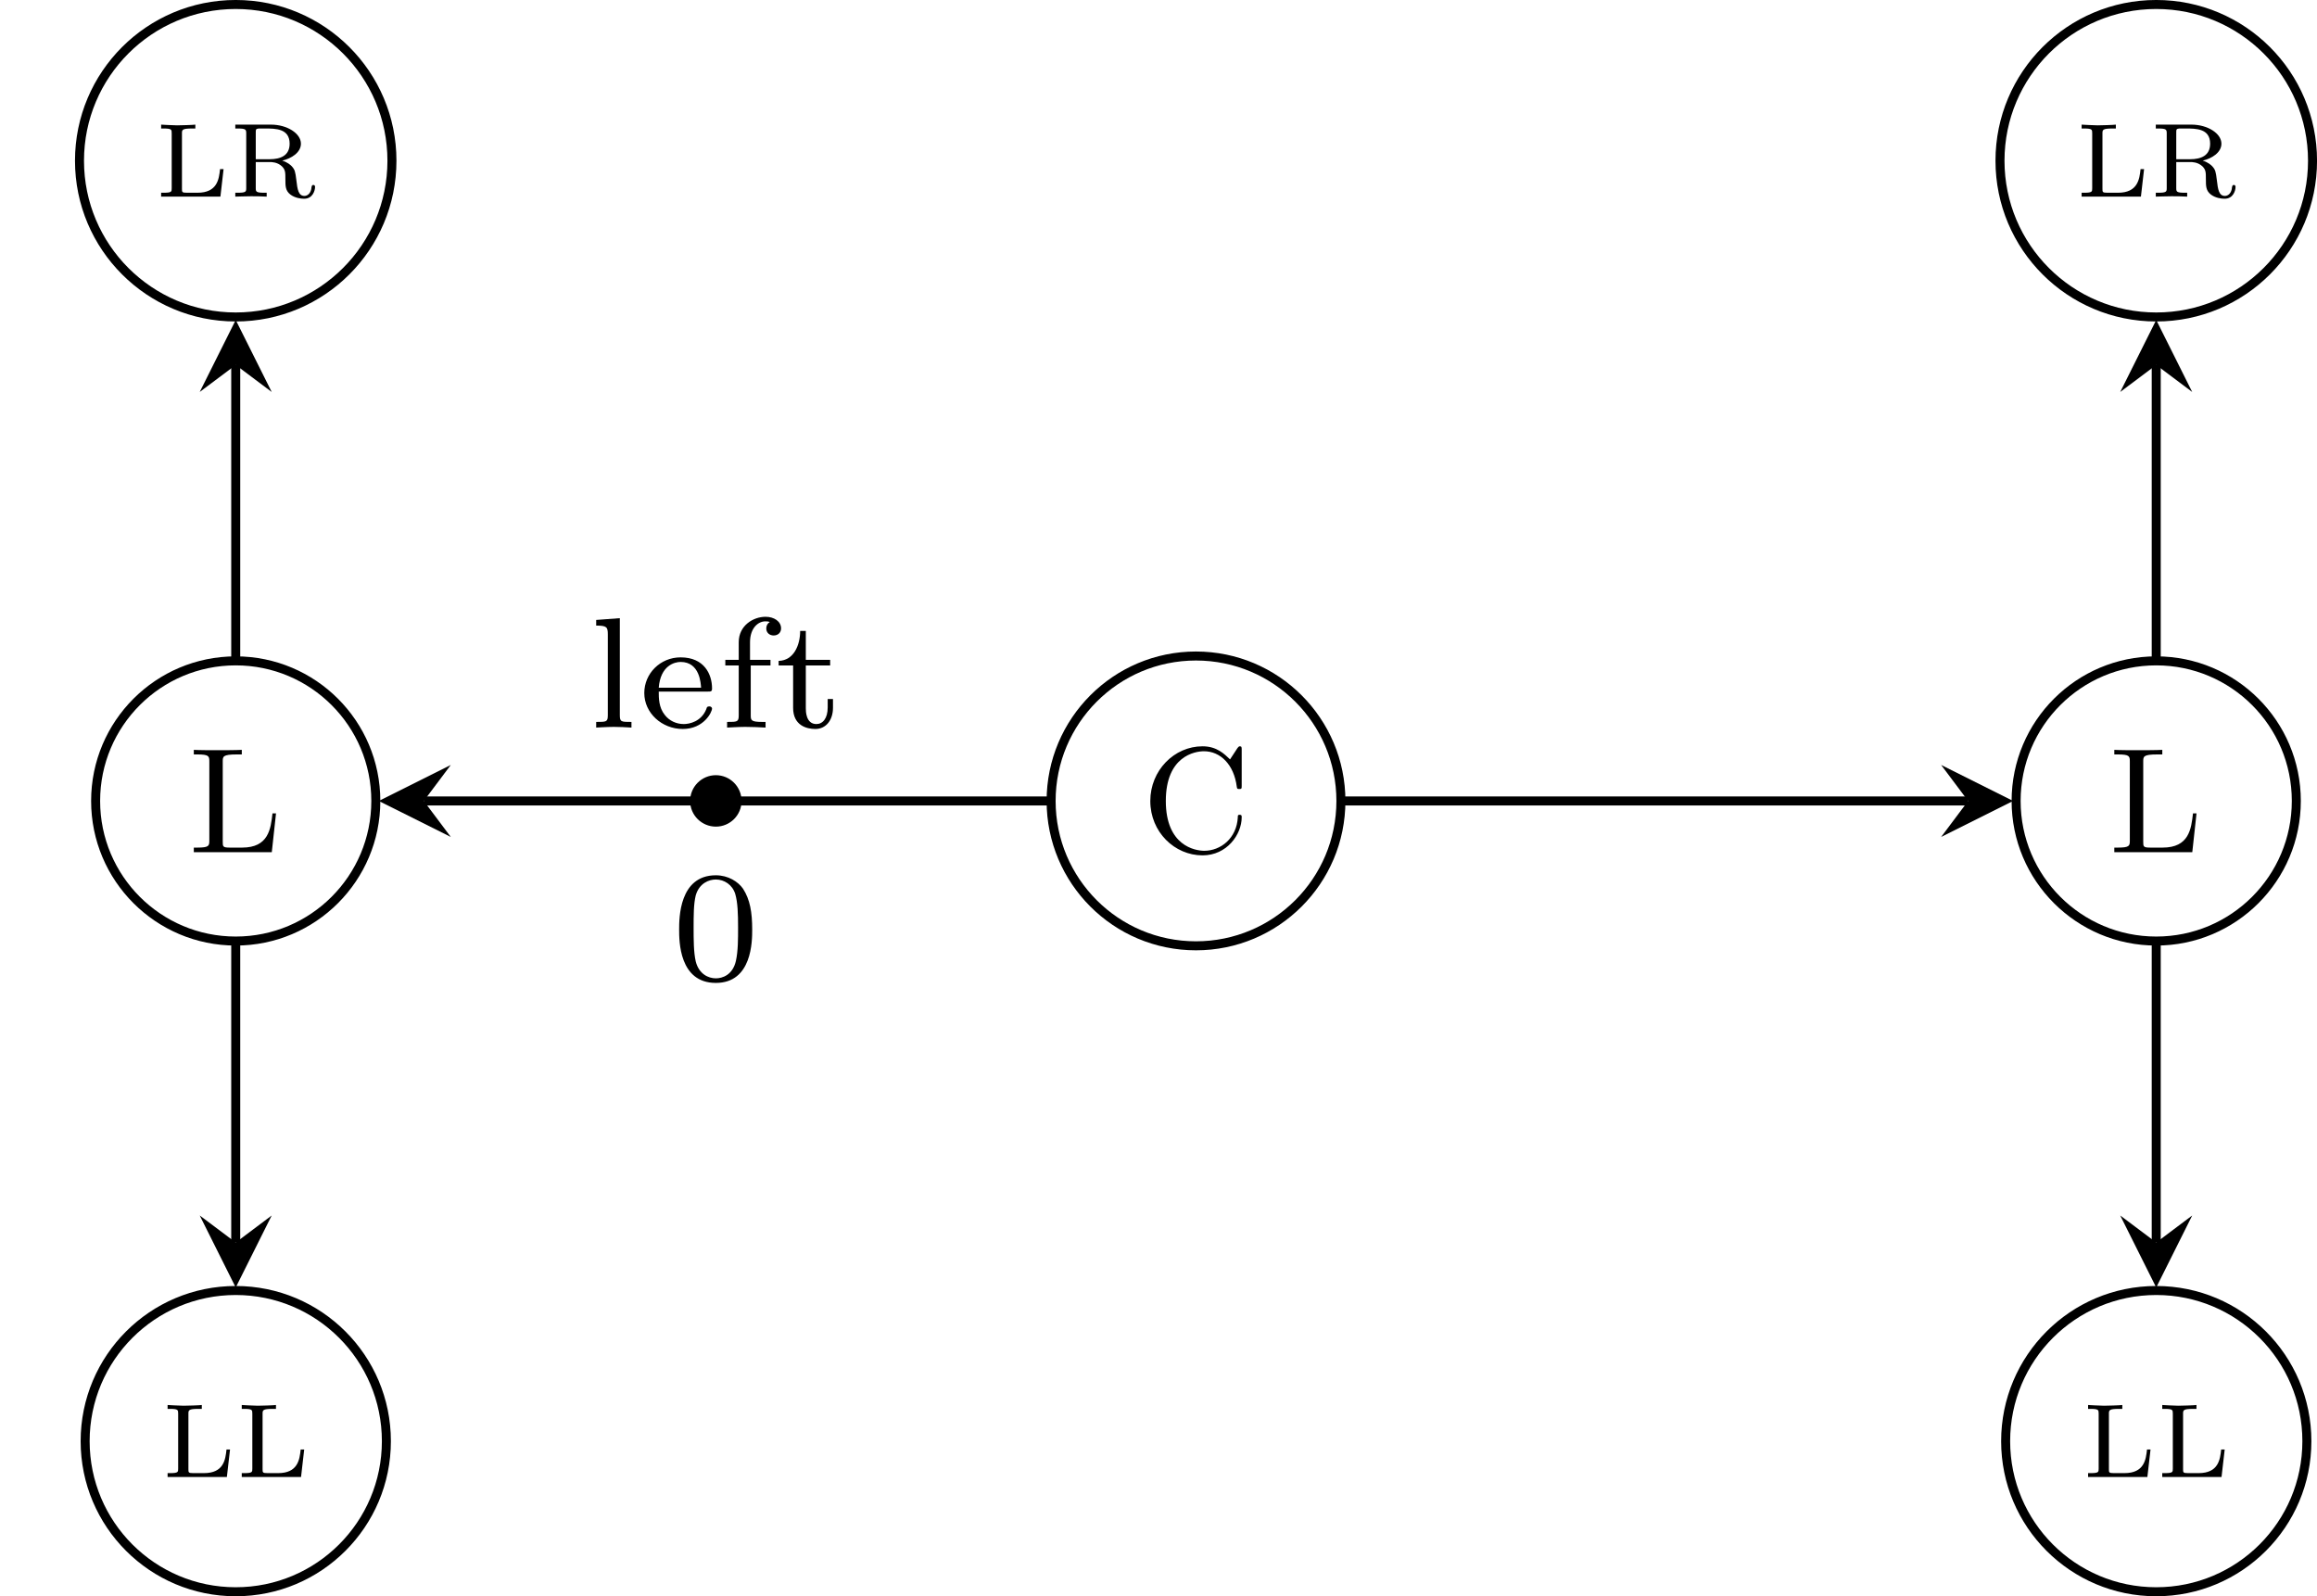 <?xml version="1.0" encoding="UTF-8"?>
<svg xmlns="http://www.w3.org/2000/svg" xmlns:xlink="http://www.w3.org/1999/xlink" width="102.596pt" height="70.68pt" viewBox="0 0 102.596 70.68" version="1.1">
<defs>
<g>
<symbol overflow="visible" id="glyph0-0">
<path style="stroke:none;" d=""/>
</symbol>
<symbol overflow="visible" id="glyph0-1">
<path style="stroke:none;" d="M 3.031 -1.219 L 2.875 -1.219 C 2.828 -0.766 2.75 -0.172 1.875 -0.172 L 1.406 -0.172 C 1.188 -0.172 1.188 -0.203 1.188 -0.344 L 1.188 -2.797 C 1.188 -2.953 1.188 -3.016 1.625 -3.016 L 1.781 -3.016 L 1.781 -3.188 C 1.688 -3.172 1.094 -3.156 0.969 -3.156 C 0.797 -3.156 0.266 -3.188 0.266 -3.188 L 0.266 -3.016 L 0.375 -3.016 C 0.734 -3.016 0.734 -2.969 0.734 -2.797 L 0.734 -0.375 C 0.734 -0.219 0.734 -0.172 0.375 -0.172 L 0.266 -0.172 L 0.266 0 L 2.891 0 Z M 3.031 -1.219 "/>
</symbol>
<symbol overflow="visible" id="glyph0-2">
<path style="stroke:none;" d="M 2.344 -1.594 C 2.75 -1.688 3.172 -1.953 3.172 -2.344 C 3.172 -2.797 2.562 -3.188 1.844 -3.188 L 0.266 -3.188 L 0.266 -3.016 L 0.375 -3.016 C 0.734 -3.016 0.75 -2.969 0.75 -2.797 L 0.75 -0.375 C 0.75 -0.219 0.734 -0.172 0.375 -0.172 L 0.266 -0.172 L 0.266 0 C 0.281 0 0.766 -0.016 0.953 -0.016 C 1.156 -0.016 1.422 -0.016 1.656 0 L 1.656 -0.172 L 1.547 -0.172 C 1.188 -0.172 1.172 -0.219 1.172 -0.375 L 1.172 -1.531 L 1.797 -1.531 C 1.875 -1.531 2.125 -1.531 2.328 -1.344 C 2.484 -1.188 2.484 -1.078 2.484 -0.766 C 2.484 -0.469 2.484 -0.266 2.703 -0.094 C 2.906 0.062 3.172 0.094 3.312 0.094 C 3.703 0.094 3.797 -0.281 3.797 -0.422 C 3.797 -0.453 3.797 -0.516 3.719 -0.516 C 3.656 -0.516 3.656 -0.469 3.641 -0.422 C 3.625 -0.156 3.469 -0.031 3.328 -0.031 C 3.062 -0.031 3.016 -0.312 2.969 -0.734 C 2.922 -1.109 2.906 -1.188 2.766 -1.344 C 2.719 -1.391 2.594 -1.516 2.344 -1.594 Z M 1.781 -1.656 L 1.172 -1.656 L 1.172 -2.828 C 1.172 -2.969 1.172 -3 1.297 -3.016 C 1.344 -3.016 1.5 -3.016 1.594 -3.016 C 2.047 -3.016 2.672 -3.016 2.672 -2.344 C 2.672 -1.812 2.266 -1.656 1.781 -1.656 Z M 1.781 -1.656 "/>
</symbol>
<symbol overflow="visible" id="glyph1-0">
<path style="stroke:none;" d=""/>
</symbol>
<symbol overflow="visible" id="glyph1-1">
<path style="stroke:none;" d="M 3.859 -1.719 L 3.703 -1.719 C 3.625 -1.031 3.531 -0.203 2.359 -0.203 L 1.812 -0.203 C 1.5 -0.203 1.5 -0.25 1.5 -0.469 L 1.5 -4.016 C 1.5 -4.234 1.5 -4.328 2.125 -4.328 L 2.344 -4.328 L 2.344 -4.531 C 2.109 -4.516 1.5 -4.516 1.234 -4.516 C 0.969 -4.516 0.453 -4.516 0.219 -4.531 L 0.219 -4.328 L 0.375 -4.328 C 0.891 -4.328 0.906 -4.25 0.906 -4.016 L 0.906 -0.516 C 0.906 -0.281 0.891 -0.203 0.375 -0.203 L 0.219 -0.203 L 0.219 0 L 3.672 0 Z M 3.859 -1.719 "/>
</symbol>
<symbol overflow="visible" id="glyph1-2">
<path style="stroke:none;" d="M 0.375 -2.266 C 0.375 -0.891 1.453 0.141 2.688 0.141 C 3.766 0.141 4.422 -0.781 4.422 -1.547 C 4.422 -1.609 4.422 -1.656 4.328 -1.656 C 4.25 -1.656 4.25 -1.625 4.25 -1.547 C 4.203 -0.609 3.484 -0.062 2.766 -0.062 C 2.359 -0.062 1.062 -0.281 1.062 -2.266 C 1.062 -4.25 2.344 -4.469 2.75 -4.469 C 3.484 -4.469 4.078 -3.875 4.203 -2.906 C 4.219 -2.812 4.219 -2.797 4.312 -2.797 C 4.422 -2.797 4.422 -2.812 4.422 -2.953 L 4.422 -4.516 C 4.422 -4.641 4.422 -4.688 4.344 -4.688 C 4.312 -4.688 4.297 -4.688 4.234 -4.609 L 3.906 -4.109 C 3.656 -4.344 3.328 -4.688 2.688 -4.688 C 1.438 -4.688 0.375 -3.625 0.375 -2.266 Z M 0.375 -2.266 "/>
</symbol>
<symbol overflow="visible" id="glyph2-0">
<path style="stroke:none;" d=""/>
</symbol>
<symbol overflow="visible" id="glyph2-1">
<path style="stroke:none;" d="M 1.438 -4.844 L 0.391 -4.766 L 0.391 -4.516 C 0.859 -4.516 0.906 -4.453 0.906 -4.125 L 0.906 -0.547 C 0.906 -0.25 0.844 -0.25 0.391 -0.25 L 0.391 0 C 0.406 0 0.891 -0.031 1.172 -0.031 C 1.438 -0.031 1.688 -0.016 1.953 0 L 1.953 -0.25 C 1.5 -0.25 1.438 -0.25 1.438 -0.547 Z M 1.438 -4.844 "/>
</symbol>
<symbol overflow="visible" id="glyph2-2">
<path style="stroke:none;" d="M 3.062 -1.594 C 3.219 -1.594 3.266 -1.594 3.266 -1.734 C 3.266 -2.359 2.922 -3.109 1.875 -3.109 C 0.969 -3.109 0.266 -2.391 0.266 -1.531 C 0.266 -0.641 1.047 0.062 1.969 0.062 C 2.906 0.062 3.266 -0.688 3.266 -0.844 C 3.266 -0.859 3.25 -0.938 3.141 -0.938 C 3.047 -0.938 3.031 -0.891 3.016 -0.828 C 2.797 -0.266 2.266 -0.156 2.016 -0.156 C 1.688 -0.156 1.375 -0.297 1.172 -0.562 C 0.906 -0.891 0.906 -1.312 0.906 -1.594 Z M 0.906 -1.766 C 0.984 -2.75 1.609 -2.906 1.875 -2.906 C 2.734 -2.906 2.766 -1.938 2.781 -1.766 Z M 0.906 -1.766 "/>
</symbol>
<symbol overflow="visible" id="glyph2-3">
<path style="stroke:none;" d="M 1.438 -2.75 L 2.312 -2.75 L 2.312 -3 L 1.406 -3 L 1.406 -3.781 C 1.406 -4.422 1.781 -4.703 2.078 -4.703 C 2.141 -4.703 2.219 -4.703 2.281 -4.672 C 2.188 -4.625 2.125 -4.516 2.125 -4.391 C 2.125 -4.203 2.266 -4.078 2.453 -4.078 C 2.641 -4.078 2.781 -4.203 2.781 -4.391 C 2.781 -4.703 2.469 -4.906 2.094 -4.906 C 1.547 -4.906 0.906 -4.516 0.906 -3.781 L 0.906 -3 L 0.312 -3 L 0.312 -2.75 L 0.906 -2.75 L 0.906 -0.547 C 0.906 -0.25 0.844 -0.25 0.391 -0.25 L 0.391 0 C 0.422 0 0.906 -0.031 1.188 -0.031 C 1.484 -0.031 1.797 -0.016 2.094 0 L 2.094 -0.25 L 1.953 -0.25 C 1.438 -0.25 1.438 -0.328 1.438 -0.562 Z M 1.438 -2.75 "/>
</symbol>
<symbol overflow="visible" id="glyph2-4">
<path style="stroke:none;" d="M 1.406 -2.75 L 2.484 -2.75 L 2.484 -3 L 1.406 -3 L 1.406 -4.281 L 1.156 -4.281 C 1.156 -3.656 0.875 -2.969 0.203 -2.953 L 0.203 -2.75 L 0.844 -2.75 L 0.844 -0.875 C 0.844 -0.094 1.438 0.062 1.828 0.062 C 2.297 0.062 2.609 -0.328 2.609 -0.875 L 2.609 -1.266 L 2.375 -1.266 L 2.375 -0.891 C 2.375 -0.406 2.156 -0.156 1.875 -0.156 C 1.406 -0.156 1.406 -0.734 1.406 -0.859 Z M 1.406 -2.75 "/>
</symbol>
<symbol overflow="visible" id="glyph2-5">
<path style="stroke:none;" d="M 3.594 -2.219 C 3.594 -2.984 3.5 -3.547 3.188 -4.031 C 2.969 -4.344 2.531 -4.625 1.984 -4.625 C 0.359 -4.625 0.359 -2.719 0.359 -2.219 C 0.359 -1.719 0.359 0.141 1.984 0.141 C 3.594 0.141 3.594 -1.719 3.594 -2.219 Z M 1.984 -0.062 C 1.656 -0.062 1.234 -0.25 1.094 -0.812 C 1 -1.219 1 -1.797 1 -2.312 C 1 -2.828 1 -3.359 1.094 -3.734 C 1.25 -4.281 1.688 -4.438 1.984 -4.438 C 2.359 -4.438 2.719 -4.203 2.844 -3.797 C 2.953 -3.422 2.969 -2.922 2.969 -2.312 C 2.969 -1.797 2.969 -1.281 2.875 -0.844 C 2.734 -0.203 2.266 -0.062 1.984 -0.062 Z M 1.984 -0.062 "/>
</symbol>
</g>
<clipPath id="clip1">
  <path d="M 0 51 L 23 51 L 23 70.68 L 0 70.68 Z M 0 51 "/>
</clipPath>
<clipPath id="clip2">
  <path d="M 82 0 L 102.598 0 L 102.598 20 L 82 20 Z M 82 0 "/>
</clipPath>
<clipPath id="clip3">
  <path d="M 83 51 L 102.598 51 L 102.598 70.68 L 83 70.68 Z M 83 51 "/>
</clipPath>
<clipPath id="clip4">
  <path d="M 83 23 L 102.598 23 L 102.598 48 L 83 48 Z M 83 23 "/>
</clipPath>
</defs>
<g id="surface1">
<path style="fill:none;stroke-width:0.399;stroke-linecap:butt;stroke-linejoin:miter;stroke:rgb(0%,0%,0%);stroke-opacity:1;stroke-miterlimit:10;" d="M -35.603 28.347 C -35.603 32.167 -38.7 35.265 -42.52 35.265 C -46.341 35.265 -49.438 32.167 -49.438 28.347 C -49.438 24.526 -46.341 21.429 -42.52 21.429 C -38.7 21.429 -35.603 24.526 -35.603 28.347 Z M -35.603 28.347 " transform="matrix(1,0,0,-1,52.958,35.464)"/>
<g style="fill:rgb(0%,0%,0%);fill-opacity:1;">
  <use xlink:href="#glyph0-1" x="6.869" y="8.706"/>
  <use xlink:href="#glyph0-2" x="10.153" y="8.706"/>
</g>
<g clip-path="url(#clip1)" clip-rule="nonzero">
<path style="fill:none;stroke-width:0.399;stroke-linecap:butt;stroke-linejoin:miter;stroke:rgb(0%,0%,0%);stroke-opacity:1;stroke-miterlimit:10;" d="M -35.849 -28.349 C -35.849 -24.665 -38.837 -21.677 -42.52 -21.677 C -46.204 -21.677 -49.188 -24.665 -49.188 -28.349 C -49.188 -32.032 -46.204 -35.016 -42.52 -35.016 C -38.837 -35.016 -35.849 -32.032 -35.849 -28.349 Z M -35.849 -28.349 " transform="matrix(1,0,0,-1,52.958,35.464)"/>
</g>
<g style="fill:rgb(0%,0%,0%);fill-opacity:1;">
  <use xlink:href="#glyph0-1" x="7.155" y="65.399"/>
  <use xlink:href="#glyph0-1" x="10.439" y="65.399"/>
</g>
<path style="fill:none;stroke-width:0.399;stroke-linecap:butt;stroke-linejoin:miter;stroke:rgb(0%,0%,0%);stroke-opacity:1;stroke-miterlimit:10;" d="M -36.317 -0.001 C -36.317 3.425 -39.095 6.202 -42.52 6.202 C -45.946 6.202 -48.724 3.425 -48.724 -0.001 C -48.724 -3.427 -45.946 -6.204 -42.52 -6.204 C -39.095 -6.204 -36.317 -3.427 -36.317 -0.001 Z M -36.317 -0.001 " transform="matrix(1,0,0,-1,52.958,35.464)"/>
<g style="fill:rgb(0%,0%,0%);fill-opacity:1;">
  <use xlink:href="#glyph1-1" x="8.363" y="37.733"/>
</g>
<path style="fill-rule:nonzero;fill:rgb(0%,0%,0%);fill-opacity:1;stroke-width:0.399;stroke-linecap:butt;stroke-linejoin:miter;stroke:rgb(0%,0%,0%);stroke-opacity:1;stroke-miterlimit:10;" d="M -20.321 -0.001 C -20.321 0.519 -20.743 0.941 -21.259 0.941 C -21.778 0.941 -22.2 0.519 -22.2 -0.001 C -22.2 -0.52 -21.778 -0.938 -21.259 -0.938 C -20.743 -0.938 -20.321 -0.52 -20.321 -0.001 Z M -20.321 -0.001 " transform="matrix(1,0,0,-1,52.958,35.464)"/>
<g style="fill:rgb(0%,0%,0%);fill-opacity:1;">
  <use xlink:href="#glyph2-1" x="26.008" y="32.216"/>
  <use xlink:href="#glyph2-2" x="28.263" y="32.216"/>
  <use xlink:href="#glyph2-3" x="31.805" y="32.216"/>
  <use xlink:href="#glyph2-4" x="34.275" y="32.216"/>
</g>
<g style="fill:rgb(0%,0%,0%);fill-opacity:1;">
  <use xlink:href="#glyph2-5" x="29.713" y="43.381"/>
</g>
<path style="fill:none;stroke-width:0.399;stroke-linecap:butt;stroke-linejoin:miter;stroke:rgb(0%,0%,0%);stroke-opacity:1;stroke-miterlimit:10;" d="M 6.417 -0.001 C 6.417 3.542 3.542 6.417 -0.001 6.417 C -3.544 6.417 -6.415 3.542 -6.415 -0.001 C -6.415 -3.544 -3.544 -6.415 -0.001 -6.415 C 3.542 -6.415 6.417 -3.544 6.417 -0.001 Z M 6.417 -0.001 " transform="matrix(1,0,0,-1,52.958,35.464)"/>
<g style="fill:rgb(0%,0%,0%);fill-opacity:1;">
  <use xlink:href="#glyph1-2" x="50.56" y="37.733"/>
</g>
<g clip-path="url(#clip2)" clip-rule="nonzero">
<path style="fill:none;stroke-width:0.399;stroke-linecap:butt;stroke-linejoin:miter;stroke:rgb(0%,0%,0%);stroke-opacity:1;stroke-miterlimit:10;" d="M 49.44 28.347 C 49.44 32.167 46.343 35.265 42.519 35.265 C 38.698 35.265 35.601 32.167 35.601 28.347 C 35.601 24.526 38.698 21.429 42.519 21.429 C 46.343 21.429 49.44 24.526 49.44 28.347 Z M 49.44 28.347 " transform="matrix(1,0,0,-1,52.958,35.464)"/>
</g>
<g style="fill:rgb(0%,0%,0%);fill-opacity:1;">
  <use xlink:href="#glyph0-1" x="91.908" y="8.706"/>
  <use xlink:href="#glyph0-2" x="95.192" y="8.706"/>
</g>
<g clip-path="url(#clip3)" clip-rule="nonzero">
<path style="fill:none;stroke-width:0.399;stroke-linecap:butt;stroke-linejoin:miter;stroke:rgb(0%,0%,0%);stroke-opacity:1;stroke-miterlimit:10;" d="M 49.19 -28.349 C 49.19 -24.665 46.202 -21.677 42.519 -21.677 C 38.835 -21.677 35.851 -24.665 35.851 -28.349 C 35.851 -32.032 38.835 -35.016 42.519 -35.016 C 46.202 -35.016 49.19 -32.032 49.19 -28.349 Z M 49.19 -28.349 " transform="matrix(1,0,0,-1,52.958,35.464)"/>
</g>
<g style="fill:rgb(0%,0%,0%);fill-opacity:1;">
  <use xlink:href="#glyph0-1" x="92.194" y="65.399"/>
  <use xlink:href="#glyph0-1" x="95.478" y="65.399"/>
</g>
<g clip-path="url(#clip4)" clip-rule="nonzero">
<path style="fill:none;stroke-width:0.399;stroke-linecap:butt;stroke-linejoin:miter;stroke:rgb(0%,0%,0%);stroke-opacity:1;stroke-miterlimit:10;" d="M 48.722 -0.001 C 48.722 3.425 45.944 6.202 42.519 6.202 C 39.093 6.202 36.315 3.425 36.315 -0.001 C 36.315 -3.427 39.093 -6.204 42.519 -6.204 C 45.944 -6.204 48.722 -3.427 48.722 -0.001 Z M 48.722 -0.001 " transform="matrix(1,0,0,-1,52.958,35.464)"/>
</g>
<g style="fill:rgb(0%,0%,0%);fill-opacity:1;">
  <use xlink:href="#glyph1-1" x="93.402" y="37.733"/>
</g>
<path style="fill:none;stroke-width:0.399;stroke-linecap:butt;stroke-linejoin:miter;stroke:rgb(0%,0%,0%);stroke-opacity:1;stroke-miterlimit:10;" d="M -6.548 -0.001 L -34.192 -0.001 " transform="matrix(1,0,0,-1,52.958,35.464)"/>
<path style=" stroke:none;fill-rule:nonzero;fill:rgb(0%,0%,0%);fill-opacity:1;" d="M 16.773 35.465 L 19.961 37.059 L 18.766 35.465 L 19.961 33.871 "/>
<path style="fill:none;stroke-width:0.399;stroke-linecap:butt;stroke-linejoin:miter;stroke:rgb(0%,0%,0%);stroke-opacity:1;stroke-miterlimit:10;" d="M -42.52 6.335 L -42.52 19.304 " transform="matrix(1,0,0,-1,52.958,35.464)"/>
<path style=" stroke:none;fill-rule:nonzero;fill:rgb(0%,0%,0%);fill-opacity:1;" d="M 10.438 14.168 L 8.844 17.355 L 10.438 16.16 L 12.031 17.355 "/>
<path style="fill:none;stroke-width:0.399;stroke-linecap:butt;stroke-linejoin:miter;stroke:rgb(0%,0%,0%);stroke-opacity:1;stroke-miterlimit:10;" d="M -42.52 -6.337 L -42.52 -19.552 " transform="matrix(1,0,0,-1,52.958,35.464)"/>
<path style=" stroke:none;fill-rule:nonzero;fill:rgb(0%,0%,0%);fill-opacity:1;" d="M 10.438 57.008 L 12.031 53.82 L 10.438 55.016 L 8.844 53.82 "/>
<path style="fill:none;stroke-width:0.399;stroke-linecap:butt;stroke-linejoin:miter;stroke:rgb(0%,0%,0%);stroke-opacity:1;stroke-miterlimit:10;" d="M 6.55 -0.001 L 34.19 -0.001 " transform="matrix(1,0,0,-1,52.958,35.464)"/>
<path style=" stroke:none;fill-rule:nonzero;fill:rgb(0%,0%,0%);fill-opacity:1;" d="M 89.141 35.465 L 85.953 33.871 L 87.148 35.465 L 85.953 37.059 "/>
<path style="fill:none;stroke-width:0.399;stroke-linecap:butt;stroke-linejoin:miter;stroke:rgb(0%,0%,0%);stroke-opacity:1;stroke-miterlimit:10;" d="M 42.519 6.335 L 42.519 19.304 " transform="matrix(1,0,0,-1,52.958,35.464)"/>
<path style=" stroke:none;fill-rule:nonzero;fill:rgb(0%,0%,0%);fill-opacity:1;" d="M 95.477 14.168 L 93.883 17.355 L 95.477 16.16 L 97.07 17.355 "/>
<path style="fill:none;stroke-width:0.399;stroke-linecap:butt;stroke-linejoin:miter;stroke:rgb(0%,0%,0%);stroke-opacity:1;stroke-miterlimit:10;" d="M 42.519 -6.337 L 42.519 -19.552 " transform="matrix(1,0,0,-1,52.958,35.464)"/>
<path style=" stroke:none;fill-rule:nonzero;fill:rgb(0%,0%,0%);fill-opacity:1;" d="M 95.477 57.008 L 97.07 53.82 L 95.477 55.016 L 93.883 53.82 "/>
</g>
</svg>
